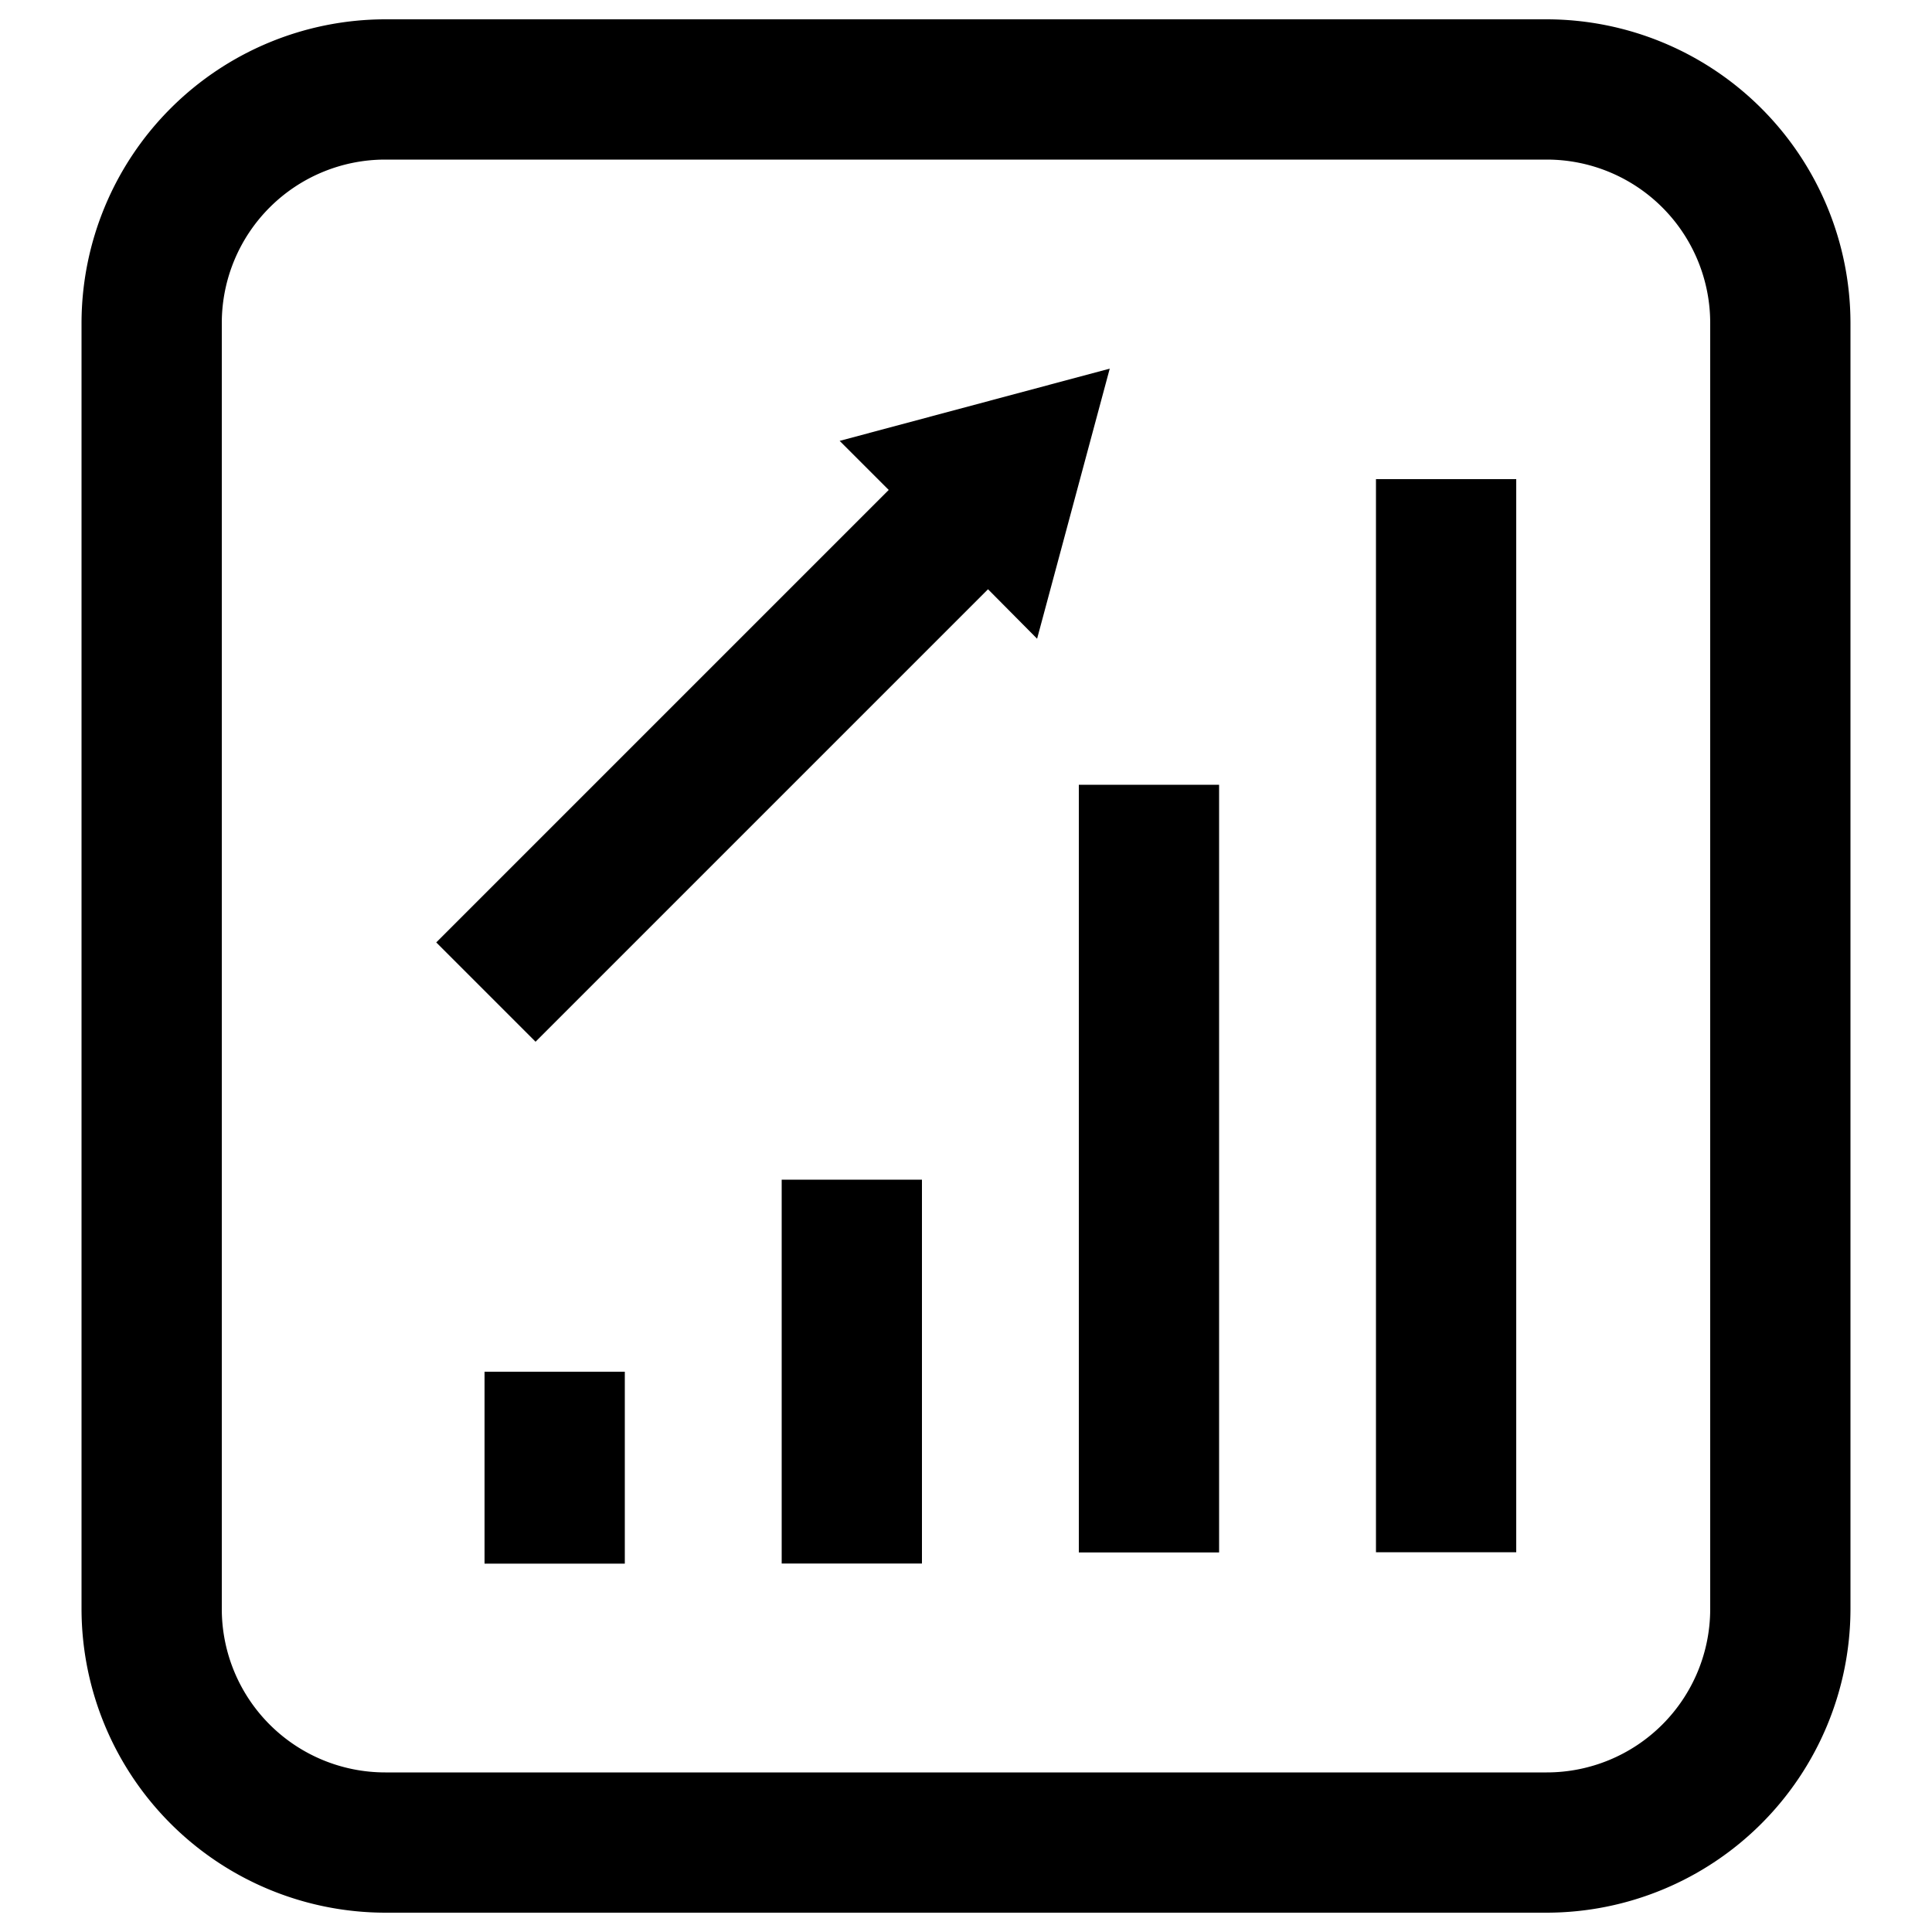 <svg
  xmlns="http://www.w3.org/2000/svg"
  viewBox="0 0 500 500"
  width="500"
  height="500"
  fill="#000000"
>
  <path d="M400.3 495H99.7a78.7 78.7 0 0 1-78.6-78.5v-333A78.7 78.7 0 0 1 99.7 5h300.6a78.7 78.7 0 0 1 78.6 78.5v333a78.7 78.7 0 0 1-78.6 78.5zM99.7 41.3a42.3 42.3 0 0 0-42.3 42.2v333a42.3 42.3 0 0 0 42.3 42.2h300.6a42.3 42.3 0 0 0 42.3-42.2v-333a42.3 42.3 0 0 0-42.3-42.2z" />
  <rect x="125.4" y="355" width="36.3" height="49.67" />
  <rect x="202.3" y="305.3" width="36.3" height="99.34" />
  <rect x="279.2" y="203.1" width="36.3" height="198.67" />
  <rect x="356.1" y="124" width="36.3" height="277.72" />
  <polygon points="287.2 95.4 217.3 114.1 230 126.8 112.9 243.9 138.6 269.6 255.7 152.5 268.4 165.3 287.2 95.4" />
</svg>
